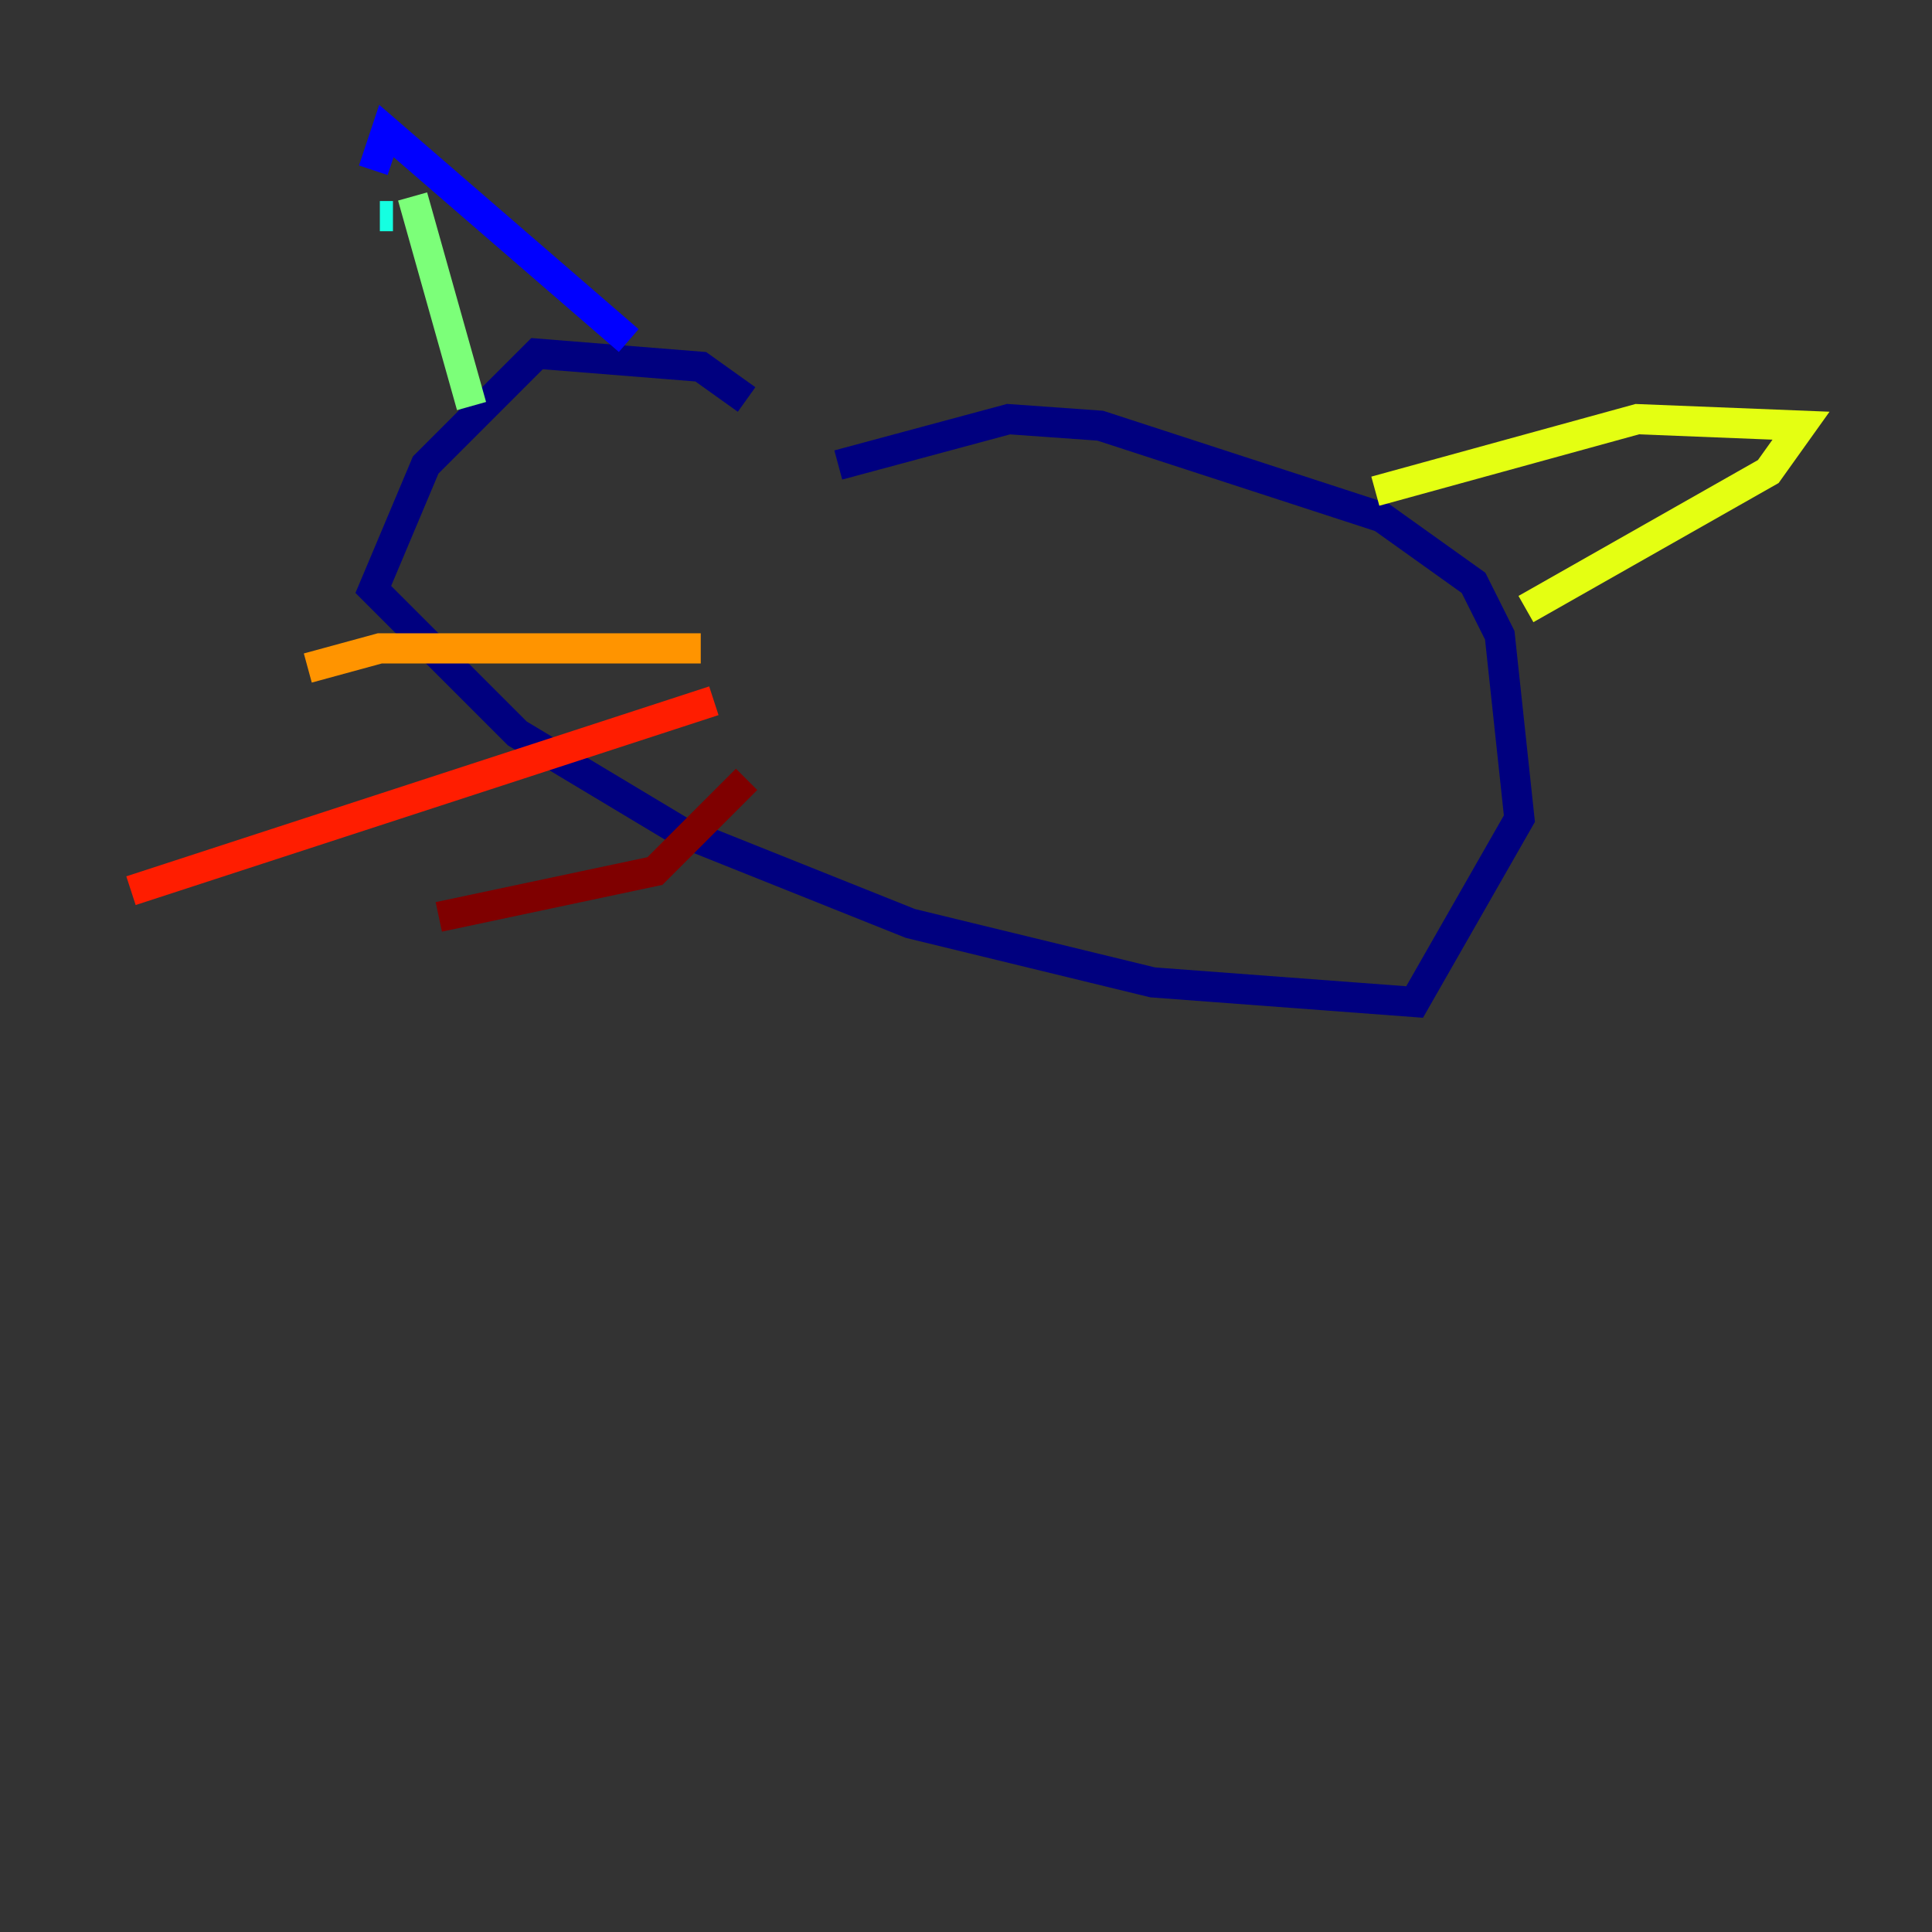 <?xml version="1.0" encoding="utf-8" ?>
<svg baseProfile="tiny" height="128" version="1.2" viewBox="0,0,128,128" width="128" xmlns="http://www.w3.org/2000/svg" xmlns:ev="http://www.w3.org/2001/xml-events" xmlns:xlink="http://www.w3.org/1999/xlink"><rect x="0" y="0" width="128" height="128" fill="#333333" stroke="none"/><defs /><polyline fill="none" points="49.464,26.468 46.427,24.298 35.58,23.43 28.203,30.807 24.732,39.051 34.278,48.597 45.125,55.105 60.312,61.18 76.366,65.085 93.722,66.386 100.664,54.237 99.363,42.088 97.627,38.617 91.552,34.278 72.895,28.203 66.82,27.77 55.539,30.807" stroke="#00007f" stroke-width="2" /><polyline fill="none" points="41.654,22.563 25.6,8.678 24.732,11.281" stroke="#0000ff" stroke-width="2" /><polyline fill="none" points="25.166,14.319 25.166,14.319" stroke="#0080ff" stroke-width="2" /><polyline fill="none" points="25.166,14.319 26.034,14.319" stroke="#15ffe1" stroke-width="2" /><polyline fill="none" points="27.336,13.017 31.241,26.902" stroke="#7cff79" stroke-width="2" /><polyline fill="none" points="91.119,32.542 108.475,27.77 119.322,28.203 117.153,31.241 101.098,40.352" stroke="#e4ff12" stroke-width="2" /><polyline fill="none" points="46.427,42.956 25.166,42.956 20.393,44.258" stroke="#ff9400" stroke-width="2" /><polyline fill="none" points="47.295,46.427 8.678,59.01" stroke="#ff1d00" stroke-width="2" /><polyline fill="none" points="49.464,51.634 43.39,57.709 29.071,60.746" stroke="#7f0000" stroke-width="2" /></svg>